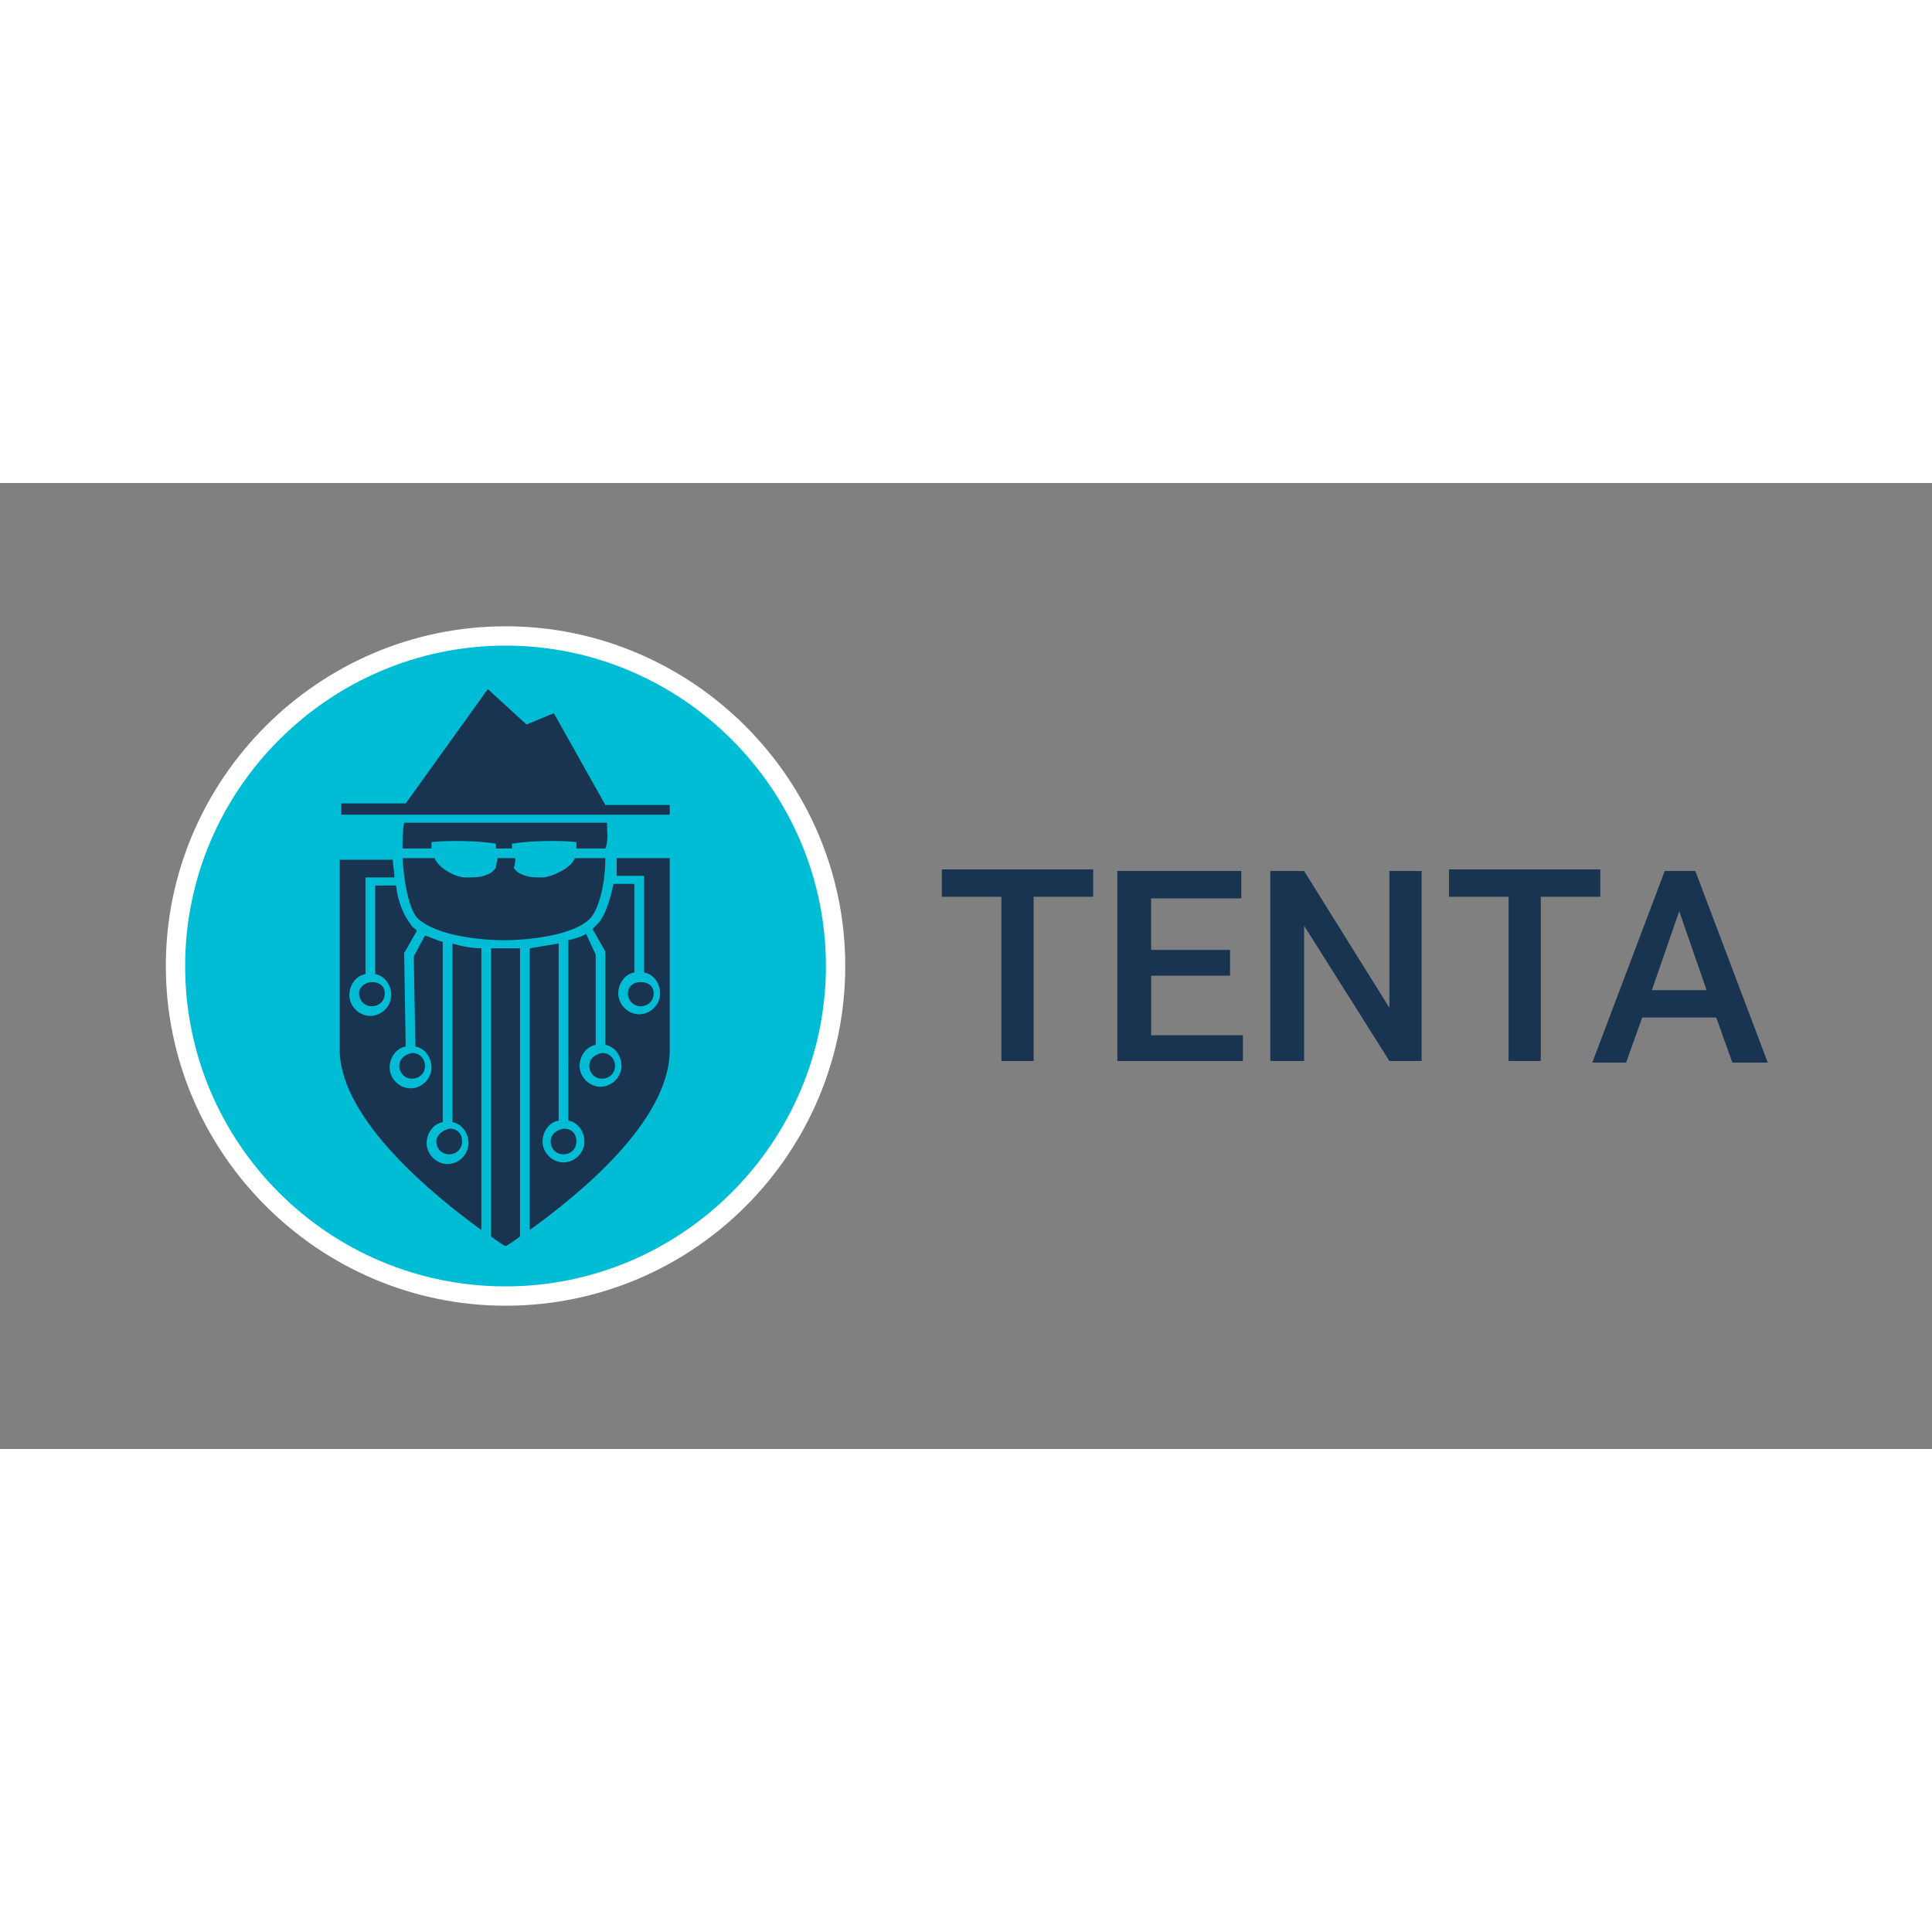<svg version="1.1" id="Layer_1" xmlns="http://www.w3.org/2000/svg" x="0px" y="0px" viewBox="0 0 120 60" style="enable-background:new 0 0 120 60" xml:space="preserve" height="1em" width="1em">
  <rect x="0" y="0" width="120" height="60" fill="#808080" stroke="none"/>
  <style type="text/css">
    .st2{fill:#183450}
  </style>
  <g>
    <g>
      <circle cx="31.4" cy="30" r="20.5" style="fill:#00BCD4;stroke:#00BCD4;stroke-width:0.211;stroke-miterlimit:10"/>
      <path d="M31.4,51.1c-11.6,0-21.1-9.5-21.1-21.1S19.8,8.9,31.4,8.9S52.5,18.4,52.5,30S43.1,51.1,31.4,51.1z M31.4,10.1 c-10.9,0-19.9,8.9-19.9,19.9s8.9,19.9,19.9,19.9S51.3,40.9,51.3,30S42.4,10.1,31.4,10.1z" style="fill:#FFFFFF"/>
      <g>
        <path class="st2" d="M22.3,31.7c0,0.4,0.3,0.8,0.8,0.8c0.4,0,0.8-0.3,0.8-0.8S23.5,31,23.1,31C22.7,31,22.3,31.3,22.3,31.7z"/>
        <path class="st2" d="M25,23.3c0.1,1.6,0.4,3.1,0.9,3.7c1.2,1.2,4.3,1.4,5.4,1.4l0,0l0,0c1.1,0,4.3-0.2,5.4-1.4 c0.5-0.6,0.9-2.1,0.9-3.7h-0.6l0,0h-1.3c-0.2,0.6-1.3,1.1-1.9,1.2c-0.6,0-1,0-1.4-0.2c-0.3-0.1-0.4-0.3-0.5-0.4 C32,23.7,32,23.5,32,23.3h-1.1c0,0.2-0.1,0.4-0.1,0.6c-0.1,0.1-0.2,0.3-0.5,0.4c-0.4,0.2-0.8,0.2-1.4,0.2c-0.6,0-1.7-0.6-1.9-1.2 h-1.3l0,0H25z"/>
        <path class="st2" d="M38.3,24.4H40v6c0.6,0.1,1,0.7,1,1.3c0,0.7-0.6,1.3-1.3,1.3s-1.3-0.6-1.3-1.3c0-0.6,0.4-1.2,1-1.3v-5.5h-1.3 c-0.2,1-0.5,1.9-0.9,2.4c-0.1,0.1-0.3,0.3-0.4,0.4l0.8,1.4v5.8c0.6,0.1,1,0.7,1,1.3c0,0.7-0.6,1.3-1.3,1.3s-1.3-0.6-1.3-1.3 c0-0.6,0.4-1.2,1-1.3v-5.6L36.4,28c-0.3,0.2-0.7,0.3-1.1,0.4v11.2c0.6,0.1,1,0.7,1,1.3c0,0.7-0.6,1.3-1.3,1.3s-1.3-0.6-1.3-1.3 c0-0.6,0.4-1.2,1-1.3V28.6c-0.6,0.1-1.2,0.2-1.8,0.3v17.5c2.9-2.1,8.7-6.7,8.7-11.2V23.3h-3.3C38.3,23.7,38.3,24,38.3,24.4z"/>
        <path class="st2" d="M24.8,36.2c0,0.4,0.3,0.8,0.8,0.8c0.4,0,0.8-0.3,0.8-0.8c0-0.4-0.3-0.8-0.8-0.8 C25.1,35.5,24.8,35.8,24.8,36.2z"/>
        <path class="st2" d="M29.9,46.4V28.9c-0.5,0-1.2-0.1-1.8-0.3v11.1c0.6,0.1,1,0.7,1,1.3c0,0.7-0.6,1.3-1.3,1.3s-1.3-0.6-1.3-1.3 c0-0.6,0.4-1.2,1-1.3V28.5c-0.4-0.1-0.8-0.3-1.1-0.4l-0.7,1.3l0.1,5.6c0.6,0.1,1,0.7,1,1.3c0,0.7-0.6,1.3-1.3,1.3 c-0.7,0-1.3-0.6-1.3-1.3c0-0.6,0.4-1.2,1-1.3l-0.1-5.8l0.8-1.4c-0.1-0.1-0.3-0.2-0.4-0.4c-0.4-0.5-0.8-1.4-0.9-2.4h-1.3v5.5 c0.6,0.1,1,0.7,1,1.3c0,0.7-0.6,1.3-1.3,1.3s-1.3-0.6-1.3-1.3c0-0.6,0.4-1.2,1-1.3v-6h1.8c0-0.4-0.1-0.7-0.1-1.1h-3.3v11.9 C21.2,39.6,27,44.3,29.9,46.4z"/>
        <path class="st2" d="M37.7,21.1H25.1c-0.1,0.5-0.1,1.1-0.1,1.6h1.8c0-0.1,0-0.3,0-0.4v0c1.1-0.1,2.7-0.1,4,0.1c0,0.1,0,0.2,0,0.3 h0.5h0.5c0-0.1,0-0.2,0-0.3c1.3-0.2,3-0.2,4-0.1v0c0,0.1,0,0.3,0,0.4h1.8C37.8,22.2,37.7,21.7,37.7,21.1z"/>
        <path class="st2" d="M27.1,40.9c0,0.4,0.3,0.8,0.8,0.8c0.4,0,0.8-0.3,0.8-0.8s-0.3-0.8-0.8-0.8C27.5,40.2,27.1,40.5,27.1,40.9z"/>
        <path class="st2" d="M36.6,36.2c0,0.4,0.3,0.8,0.8,0.8c0.4,0,0.8-0.3,0.8-0.8c0-0.4-0.3-0.8-0.8-0.8 C36.9,35.5,36.6,35.8,36.6,36.2z"/>
        <polygon class="st2" points="34.4,14.3 32.7,15 30.3,12.8 25.2,19.9 21.2,19.9 21.2,20.6 41.6,20.6 41.6,20 37.6,20"/>
        <path class="st2" d="M39,31.7c0,0.4,0.3,0.8,0.8,0.8c0.4,0,0.8-0.3,0.8-0.8S40.2,31,39.8,31C39.3,31,39,31.3,39,31.7z"/>
        <path class="st2" d="M32.3,46.8V28.9c-0.3,0-0.6,0-0.7,0c-0.1,0-0.2,0-0.2,0c-0.1,0-0.4,0-0.9,0v17.9c0.4,0.3,0.7,0.5,0.9,0.6 C31.6,47.3,31.9,47.1,32.3,46.8z"/>
        <path class="st2" d="M34.2,40.9c0,0.4,0.3,0.8,0.8,0.8c0.4,0,0.8-0.3,0.8-0.8s-0.3-0.8-0.8-0.8C34.5,40.2,34.2,40.5,34.2,40.9z"/>
      </g>
    </g>
    <g>
      <path class="st2" d="M67.9,25.7h-3.7v10.2h-2V25.7h-3.7v-1.7h9.4V25.7z"/>
      <path class="st2" d="M76.4,30.6h-4.9v3.7h5.7v1.6h-7.8V24.1h7.7v1.7h-5.6V29h4.9V30.6z"/>
      <path class="st2" d="M88.4,35.9h-2.1L81,27.5v8.4h-2.1V24.1H81l5.3,8.5v-8.5h2V35.9z"/>
      <path class="st2" d="M99.4,25.7h-3.7v10.2h-2V25.7H90v-1.7h9.4V25.7z"/>
      <path class="st2" d="M106.6,33.2H102l-1,2.8h-2.1l4.5-11.9h1.9l4.5,11.9h-2.2L106.6,33.2z M102.6,31.5h3.4l-1.7-4.9L102.6,31.5z"/>
    </g>
  </g>
</svg>
